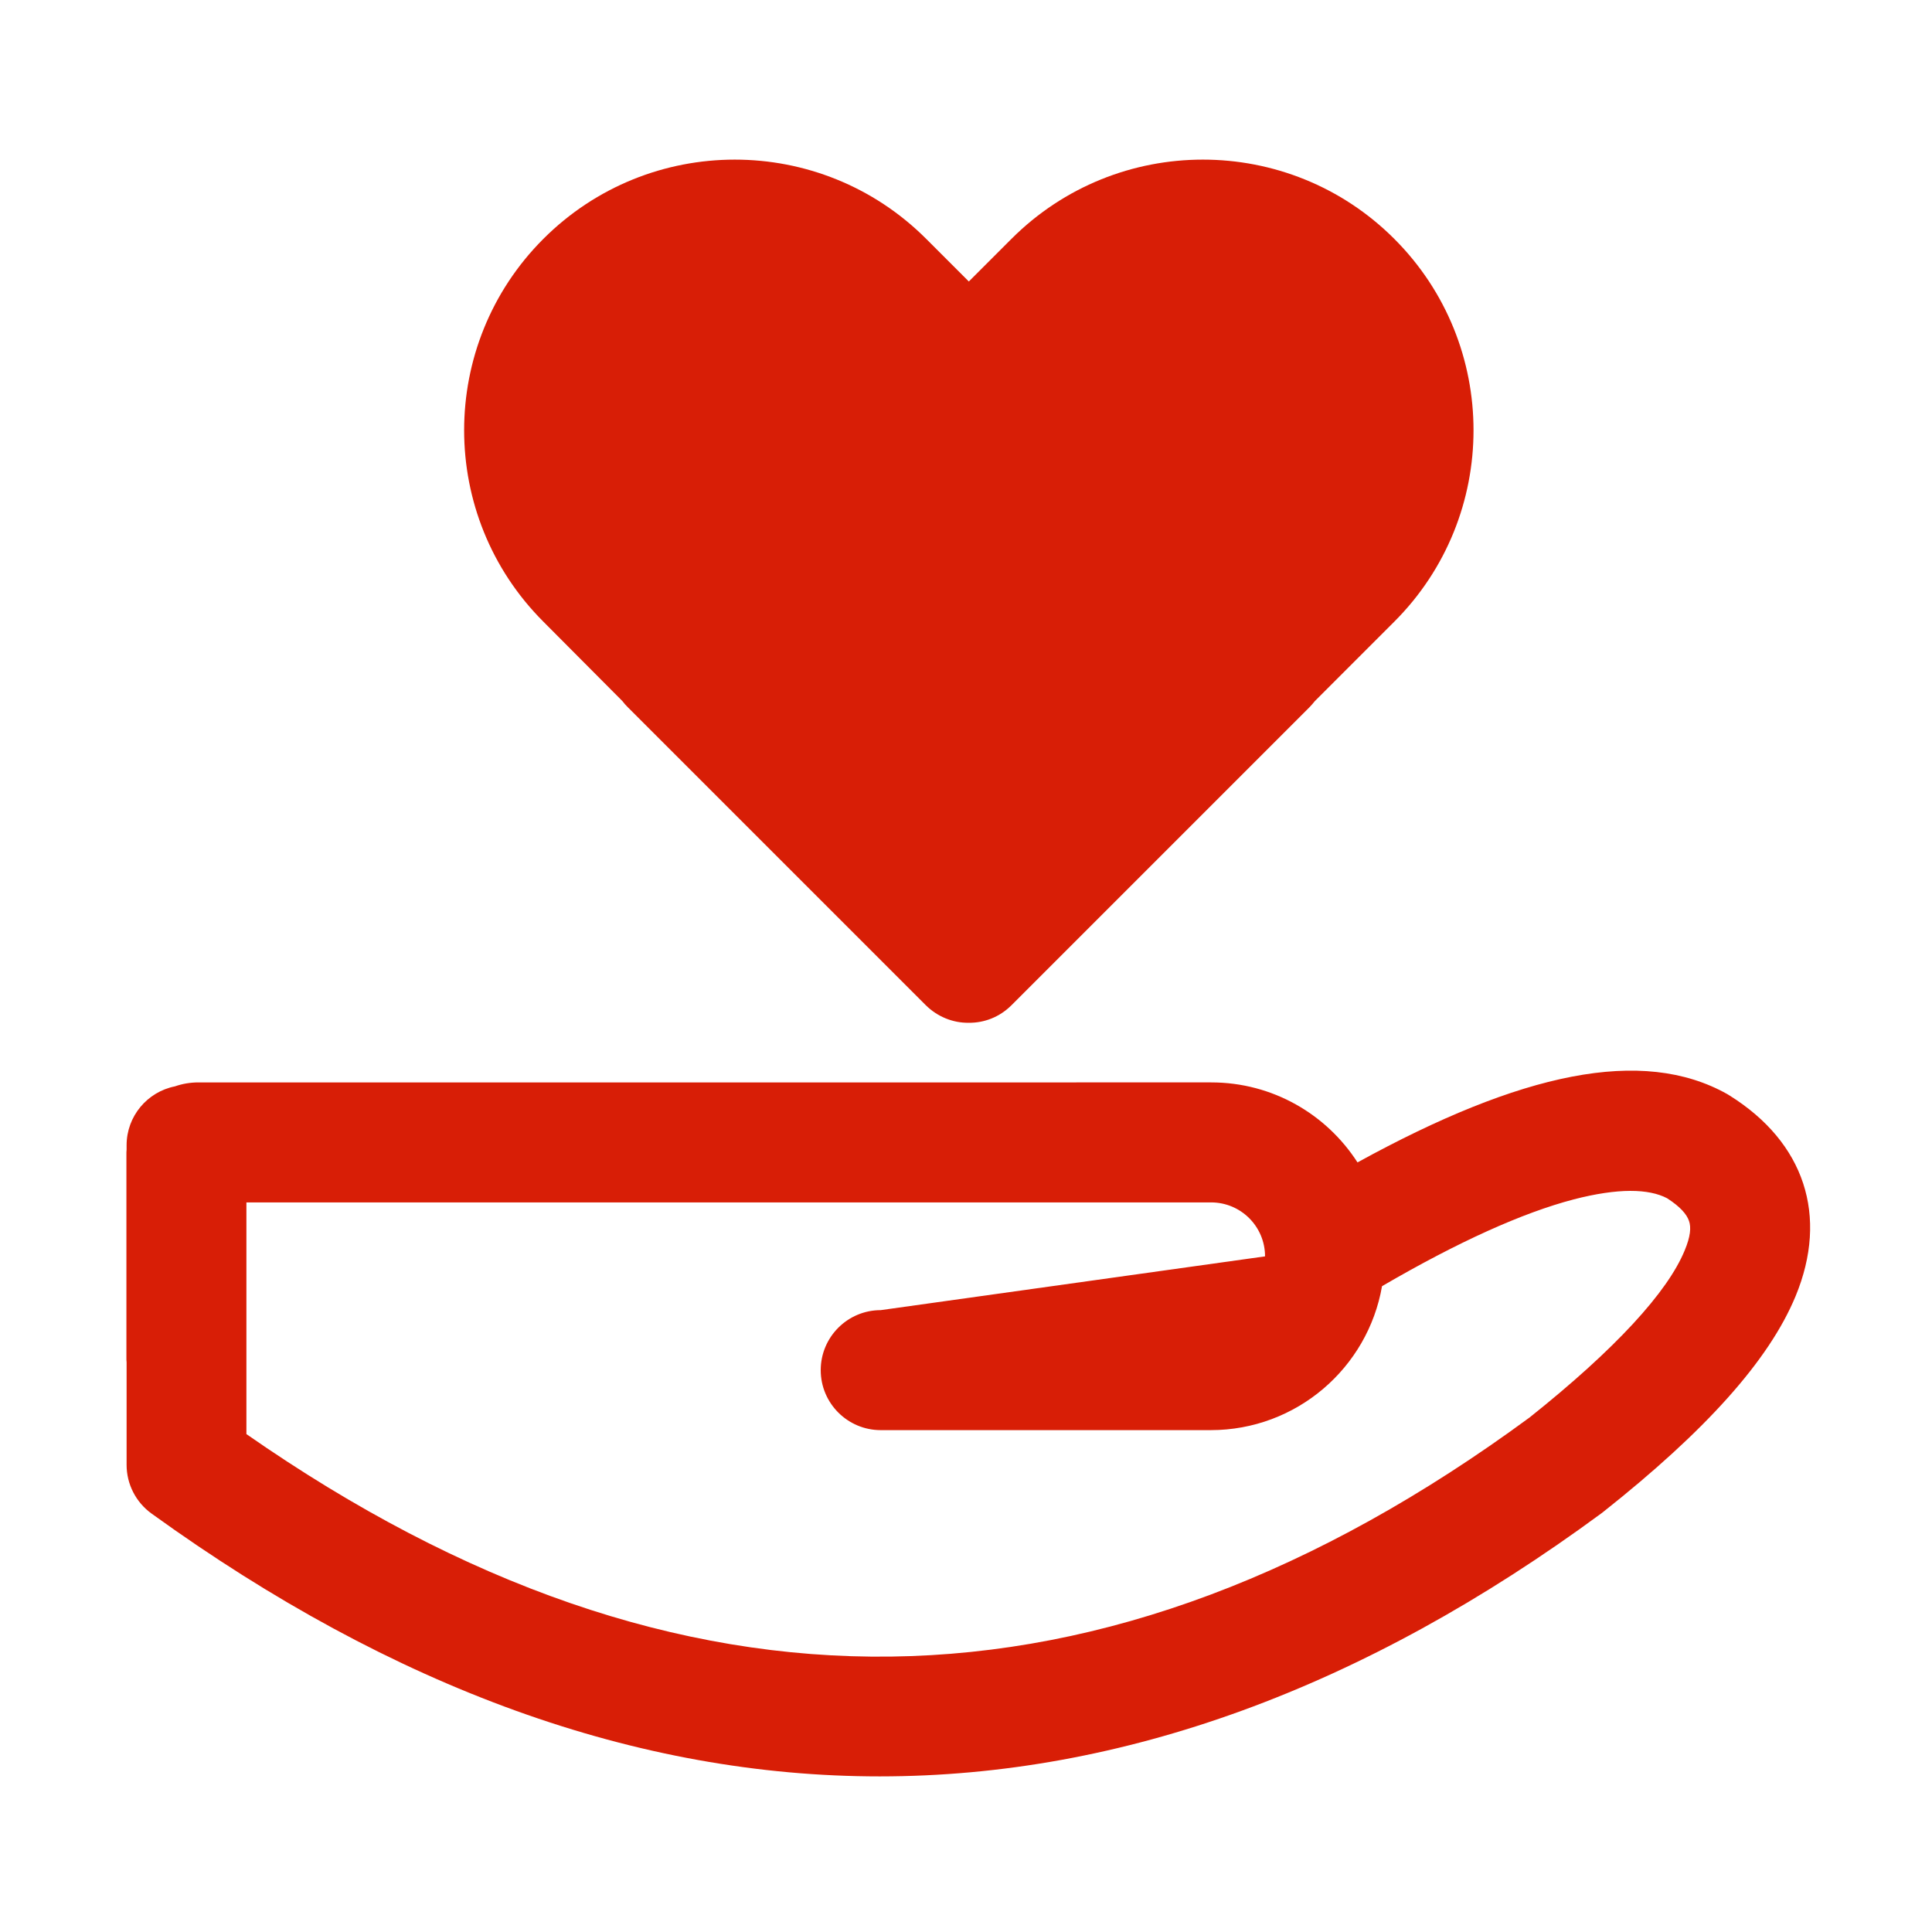<svg t="1643271688864" class="icon" viewBox="0 0 1024 1024" version="1.1" xmlns="http://www.w3.org/2000/svg"
     p-id="19492" width="200" height="200">
  <path
    d="M670.5 665.9c0-15.8-12.8-28.6-28.6-28.6H130.6v122.8c230.1 160.2 454.3 157.2 680.1-8.8 45.7-36.4 73.2-66.6 82.2-88.5 3.1-7.4 3.5-12.3 2.3-15.7-1.2-3.5-4.6-7.5-11.6-12-9.7-5.1-25.9-5.5-49.5 0.6-27.1 7.1-61.1 22.4-101.6 46C725 725 687.2 758 641.7 758H466.8c-17.5 0-31.8-14.2-31.8-31.8 0-17.5 14.2-31.8 31.8-31.8m252.7-78.3c86.6-47.6 151-61.5 196-36.2 0.4 0.3 0.9 0.5 1.3 0.8 39.6 24.8 52.5 63.7 34.9 106.3-14.2 34.3-48.1 71.7-101.9 114.3-0.3 0.2-0.6 0.5-0.9 0.7-252.6 186-511.4 186-768.6 0.2-8.3-6-13.2-15.6-13.2-25.8V722c-0.1-0.7-0.1-1.5-0.1-2.2v-108c0-0.8 0-1.6 0.1-2.4V607c0-15.4 11-28.3 25.6-31.2 4-1.4 8.2-2.1 12.5-2.1H642c32.5 0 61.1 16.9 77.5 42.4zM536.1 126.6c56-56 146.9-56 202.9 0s56 146.9 0 202.9l-42.1 42.1c-0.9 1.1-1.8 2.2-2.8 3.2l-158 158c-6.3 6.3-14.5 9.4-22.7 9.3-8.1-0.1-16.1-3.2-22.3-9.3l-0.2-0.2 22.5-22.5 22.5 22.5-0.2 0.2c-6.2 6.2-14.2 9.3-22.3 9.3-8.2 0.1-16.4-3.1-22.7-9.3l-158-158c-1-1-2-2.1-2.8-3.2L288 329.5c-56-56-56-146.9 0-202.9s146.9-56 202.9 0l22.6 22.6 22.6-22.6z m0 0"
    fill="#d81e06" p-id="19493"></path>
</svg>
